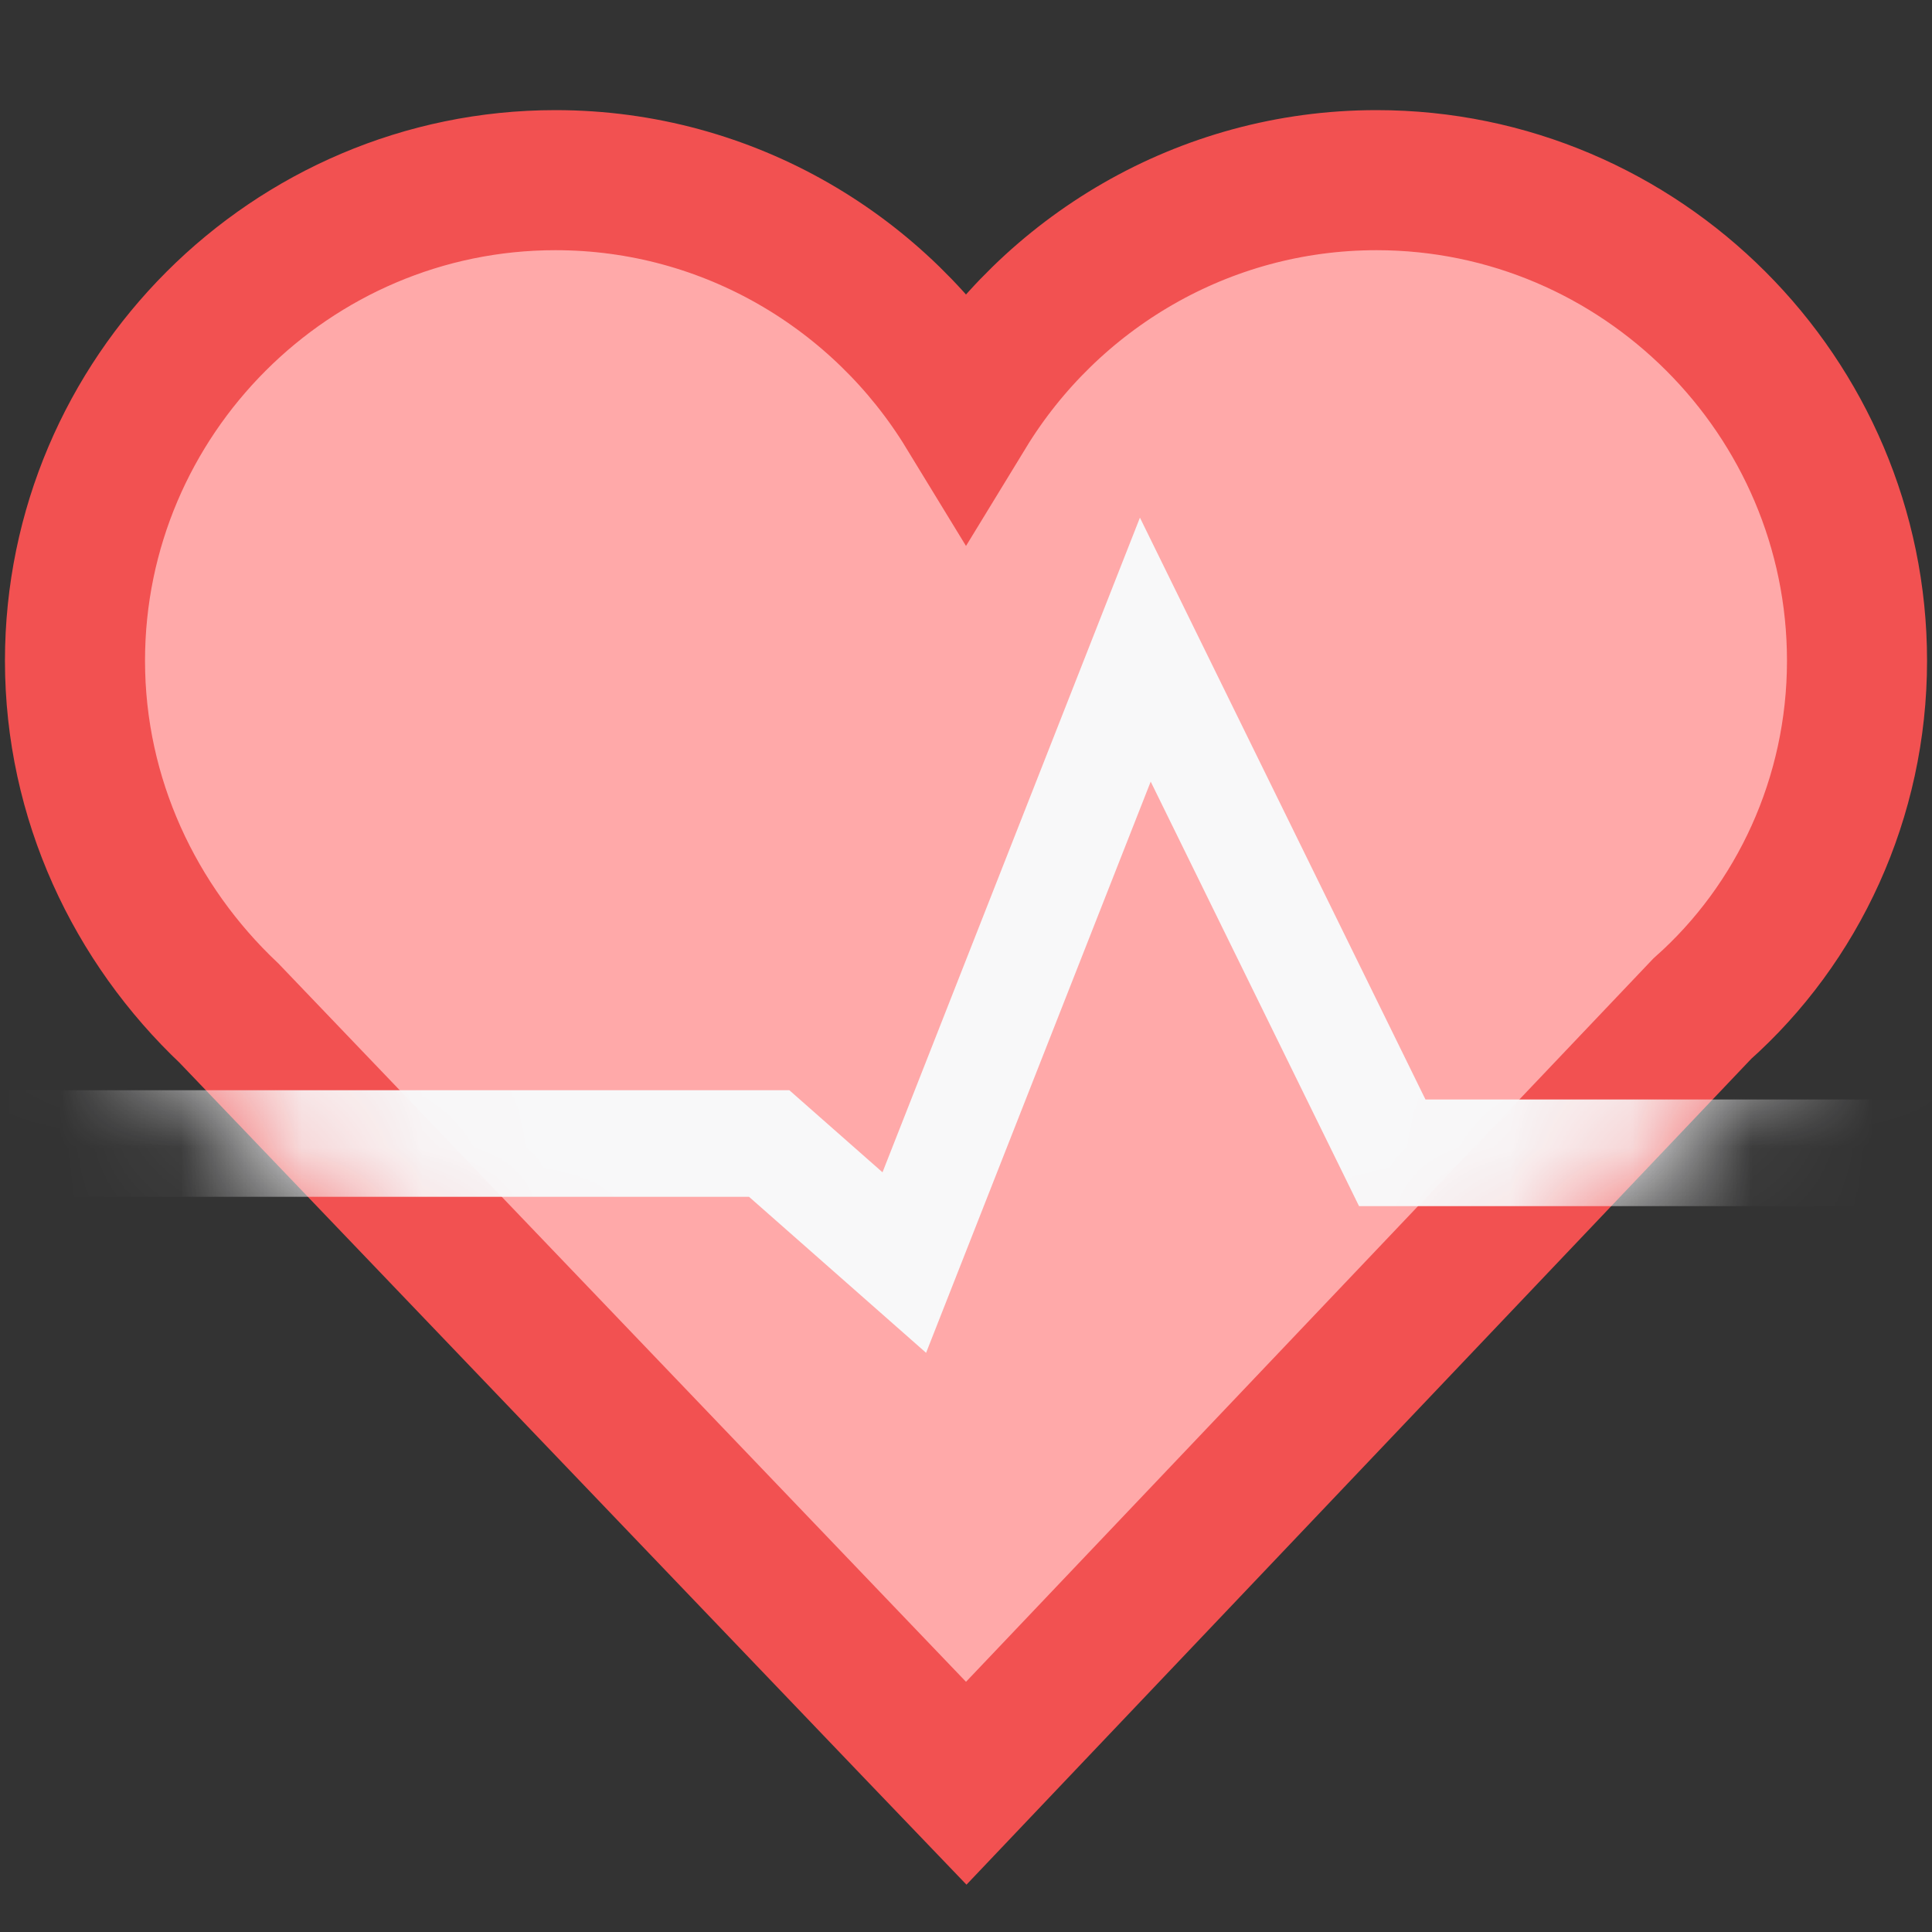 <svg width="16" height="16" viewBox="0 0 16 16" fill="none" xmlns="http://www.w3.org/2000/svg">
<rect x="0" y="0" width="16" height="16" fill="#333333" stroke="none"/>
<path d="M8.42 14.328L14.097 8.354C14.889 7.65 15.379 6.608 15.379 5.472C15.379 3.282 13.59 1.492 11.4 1.492C9.964 1.492 8.7 2.261 8 3.408C7.3 2.261 6.036 1.492 4.6 1.492C2.41 1.492 0.621 3.282 0.621 5.472C0.621 6.615 1.116 7.653 1.897 8.391L7.581 14.329L8.002 14.768L8.42 14.328Z" fill="#FFA9A9" stroke="#F25151" stroke-width="1.16"/>
<mask id="mask0" mask-type="alpha" maskUnits="userSpaceOnUse" x="0" y="0" width="16" height="16">
<path d="M8.42 14.328L14.097 8.354C14.889 7.65 15.379 6.608 15.379 5.472C15.379 3.282 13.59 1.492 11.4 1.492C9.964 1.492 8.7 2.261 8 3.408C7.3 2.261 6.036 1.492 4.6 1.492C2.41 1.492 0.621 3.282 0.621 5.472C0.621 6.615 1.116 7.653 1.897 8.391L7.581 14.329L8.002 14.768L8.42 14.328Z" fill="#FFA9A9" stroke="#F25151" stroke-width="1.16"/>
</mask>
<g mask="url(#mask0)">
<path d="M0.079 9.47H6.37L7.489 10.456L9.485 5.38L11.53 9.547H16.711" stroke="#F8F8F9" stroke-width="0.883"/>
</g>
</svg>

